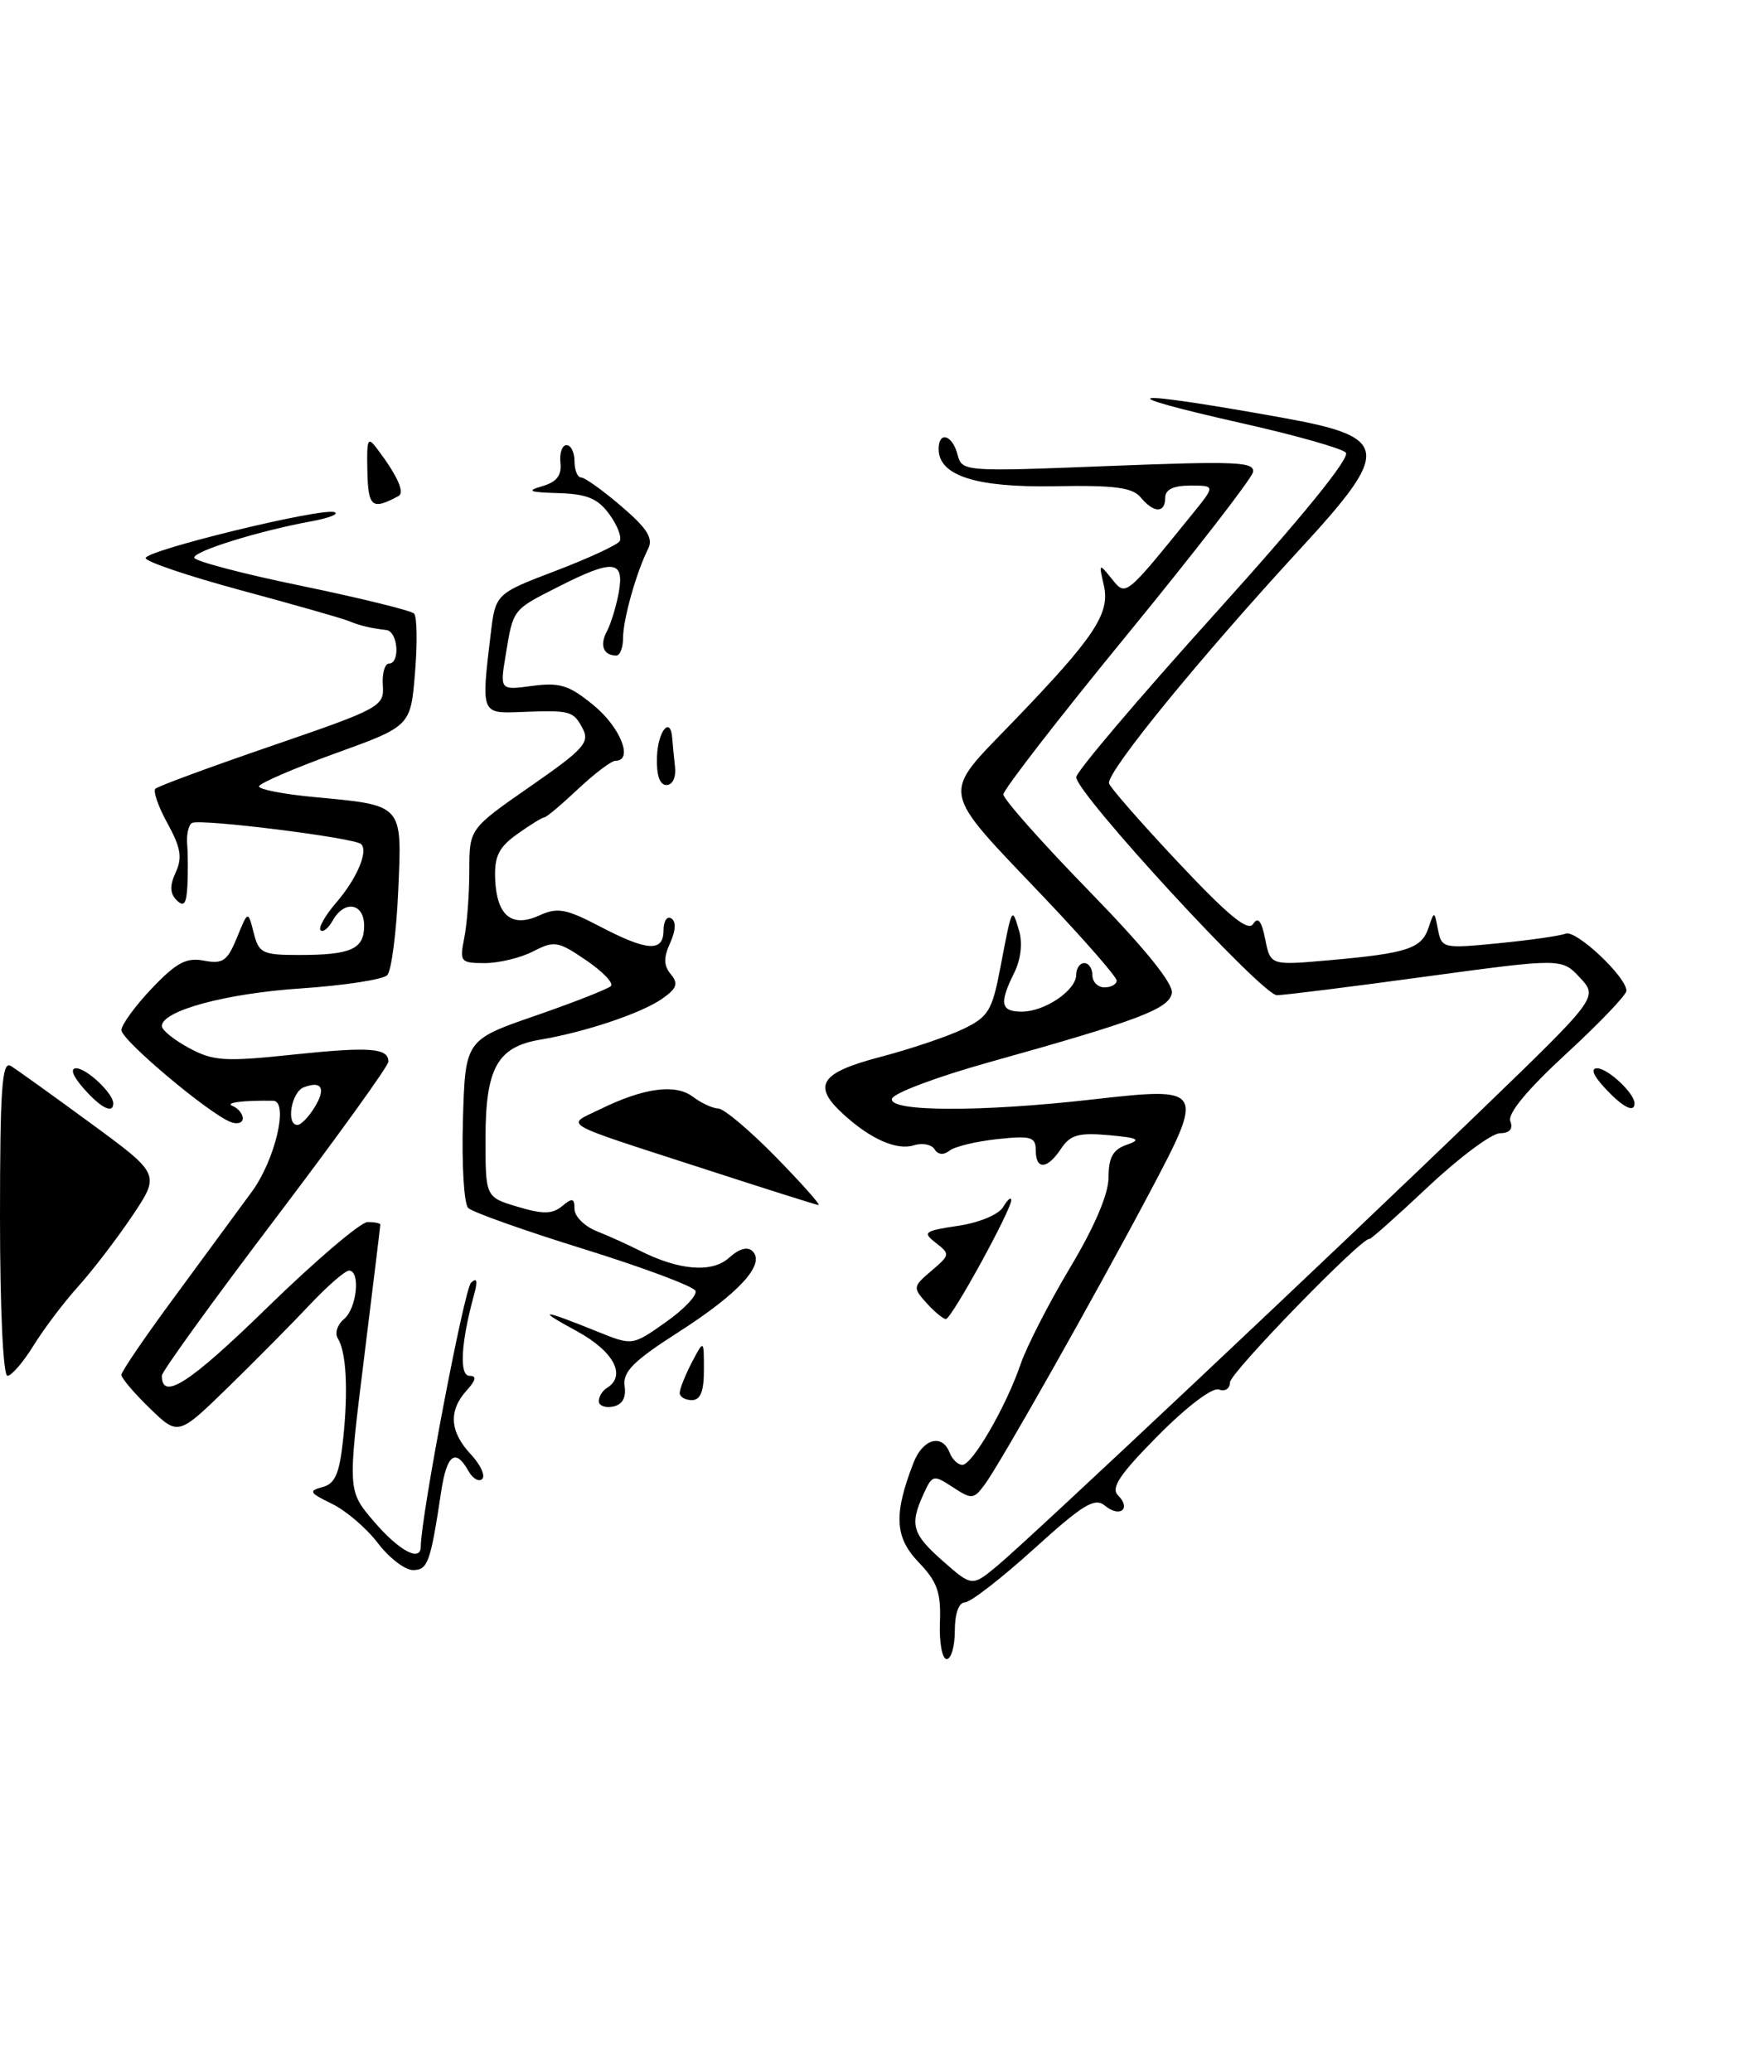 <?xml version="1.0" encoding="UTF-8" standalone="no"?>
<!DOCTYPE svg PUBLIC "-//W3C//DTD SVG 1.1//EN" "http://www.w3.org/Graphics/SVG/1.1/DTD/svg11.dtd" >
<svg xmlns="http://www.w3.org/2000/svg" xmlns:xlink="http://www.w3.org/1999/xlink" version="1.1" viewBox="0 0 218 256">
 <g >
 <path fill="currentColor"
d=" M 116.16 200.47 C 116.30 196.75 115.83 195.43 113.52 193.03 C 110.57 189.94 110.42 187.13 112.89 180.75 C 114.04 177.77 116.44 177.10 117.36 179.50 C 117.68 180.32 118.38 181.00 118.93 181.00 C 120.17 181.00 124.35 173.78 126.14 168.53 C 126.89 166.35 129.64 160.99 132.25 156.62 C 135.29 151.54 137.00 147.52 137.00 145.46 C 137.00 143.01 137.54 142.04 139.25 141.45 C 141.09 140.81 140.67 140.59 137.00 140.26 C 133.30 139.93 132.26 140.23 131.13 141.93 C 129.42 144.51 128.00 144.60 128.00 142.12 C 128.00 140.48 127.41 140.31 123.25 140.75 C 120.64 141.03 117.98 141.67 117.34 142.18 C 116.62 142.75 115.92 142.69 115.50 142.01 C 115.13 141.41 113.99 141.19 112.95 141.51 C 110.85 142.18 107.61 140.77 104.25 137.70 C 100.33 134.13 101.32 132.56 108.75 130.61 C 112.46 129.64 117.08 128.08 119.00 127.16 C 122.16 125.65 122.61 124.90 123.64 119.49 C 125.08 111.96 125.05 112.00 125.94 115.00 C 126.39 116.53 126.16 118.55 125.34 120.20 C 123.46 123.99 123.66 125.00 126.28 125.00 C 129.12 125.00 133.00 122.37 133.00 120.44 C 133.00 119.65 133.45 119.00 134.00 119.00 C 134.55 119.00 135.00 119.67 135.00 120.50 C 135.00 121.33 135.68 122.00 136.50 122.00 C 137.32 122.00 138.00 121.62 138.00 121.16 C 138.00 120.70 133.97 116.09 129.05 110.91 C 116.00 97.19 116.24 98.47 125.13 89.25 C 135.26 78.75 137.23 75.80 136.41 72.30 C 135.78 69.59 135.81 69.56 137.38 71.50 C 139.16 73.71 138.97 73.85 147.35 63.52 C 150.20 60.00 150.20 60.00 147.10 60.00 C 145.01 60.00 144.00 60.49 144.00 61.50 C 144.00 63.44 142.59 63.42 140.96 61.45 C 139.95 60.23 137.70 59.94 130.36 60.08 C 120.62 60.26 116.00 58.78 116.00 55.48 C 116.00 53.23 117.69 53.72 118.33 56.15 C 118.89 58.28 119.03 58.29 137.03 57.58 C 152.86 56.96 155.13 57.06 154.84 58.36 C 154.65 59.18 147.64 68.23 139.25 78.48 C 130.86 88.72 124.00 97.58 124.00 98.16 C 124.00 98.74 128.76 104.11 134.58 110.08 C 141.50 117.19 145.04 121.56 144.82 122.72 C 144.46 124.67 140.68 126.10 122.07 131.30 C 115.79 133.06 110.46 135.06 110.24 135.75 C 109.71 137.38 121.17 137.43 135.02 135.85 C 148.83 134.28 148.92 134.43 142.10 147.31 C 135.23 160.27 123.57 180.91 121.69 183.44 C 120.33 185.27 120.09 185.29 117.75 183.76 C 115.36 182.19 115.22 182.22 114.13 184.61 C 112.39 188.43 112.72 189.54 116.57 192.93 C 120.14 196.06 120.14 196.06 123.32 193.41 C 127.48 189.93 164.53 155.06 183.00 137.23 C 197.50 123.23 197.50 123.23 195.26 120.81 C 193.01 118.39 193.01 118.39 176.26 120.66 C 167.04 121.92 158.74 122.96 157.81 122.97 C 156.00 123.00 133.00 98.02 133.00 96.03 C 133.00 95.37 140.71 86.29 150.13 75.85 C 160.92 63.90 166.92 56.52 166.32 55.92 C 165.80 55.40 160.23 53.82 153.94 52.40 C 136.48 48.47 138.74 48.06 158.41 51.60 C 171.78 54.00 172.00 55.54 160.75 67.75 C 148.29 81.28 136.95 95.16 137.05 96.76 C 137.07 97.17 140.90 101.55 145.55 106.50 C 151.78 113.13 154.23 115.15 154.86 114.17 C 155.47 113.23 155.91 113.78 156.36 116.07 C 157.01 119.29 157.01 119.29 164.25 118.65 C 173.89 117.80 175.68 117.21 176.53 114.66 C 177.25 112.52 177.26 112.53 177.71 114.87 C 178.16 117.18 178.36 117.22 185.19 116.55 C 189.05 116.17 192.78 115.64 193.49 115.36 C 194.79 114.87 200.99 120.70 201.00 122.42 C 201.00 122.93 197.65 126.44 193.55 130.21 C 188.74 134.64 186.29 137.60 186.65 138.54 C 187.02 139.49 186.57 140.01 185.36 140.03 C 184.34 140.04 180.35 143.01 176.50 146.63 C 172.65 150.25 169.38 153.16 169.24 153.09 C 168.44 152.73 152.00 169.63 152.00 170.81 C 152.00 171.58 151.39 171.98 150.64 171.69 C 149.85 171.39 146.69 173.78 143.13 177.37 C 138.36 182.18 137.25 183.85 138.17 184.77 C 139.84 186.44 138.39 187.57 136.55 186.04 C 135.29 185.00 133.86 185.87 127.77 191.39 C 123.77 195.01 119.94 197.98 119.25 197.99 C 118.49 198.00 118.00 199.37 118.00 201.50 C 118.00 203.43 117.55 205.00 116.99 205.00 C 116.44 205.00 116.06 202.96 116.16 200.47 Z  M 46.69 190.66 C 45.29 188.82 42.73 186.63 41.00 185.80 C 38.24 184.46 38.10 184.21 39.84 183.75 C 41.41 183.34 41.95 182.11 42.40 177.87 C 43.05 171.79 42.80 167.04 41.74 165.36 C 41.35 164.74 41.69 163.67 42.51 162.99 C 44.10 161.67 44.58 157.00 43.13 157.00 C 42.65 157.00 40.45 158.91 38.25 161.25 C 36.05 163.59 31.50 168.18 28.14 171.46 C 22.02 177.41 22.02 177.41 18.51 174.01 C 16.58 172.14 15.00 170.28 15.00 169.88 C 15.00 169.48 17.93 165.18 21.51 160.33 C 25.09 155.47 29.42 149.58 31.13 147.24 C 34.02 143.29 35.71 136.04 33.75 136.01 C 29.98 135.95 27.72 136.25 28.75 136.66 C 29.44 136.94 30.00 137.63 30.00 138.19 C 30.00 138.75 29.33 138.96 28.51 138.64 C 25.82 137.61 15.02 128.53 15.01 127.29 C 15.00 126.63 16.69 124.31 18.76 122.13 C 21.80 118.94 23.03 118.28 25.21 118.70 C 27.53 119.14 28.10 118.75 29.28 115.86 C 30.65 112.50 30.65 112.50 31.35 115.25 C 31.98 117.78 32.43 118.00 36.94 118.00 C 43.39 118.00 45.00 117.28 45.00 114.39 C 45.00 111.58 42.56 111.17 41.12 113.74 C 40.59 114.70 39.91 115.24 39.62 114.95 C 39.32 114.65 40.17 113.14 41.51 111.58 C 44.10 108.58 45.54 105.21 44.63 104.30 C 43.86 103.52 24.66 101.12 23.72 101.69 C 23.30 101.94 23.03 103.13 23.13 104.33 C 23.23 105.52 23.24 107.83 23.16 109.45 C 23.04 111.70 22.72 112.12 21.83 111.23 C 20.99 110.39 20.96 109.43 21.72 107.78 C 22.55 105.98 22.34 104.72 20.71 101.76 C 19.57 99.70 18.90 97.77 19.20 97.46 C 19.51 97.15 26.00 94.76 33.63 92.14 C 47.01 87.55 47.49 87.28 47.31 84.69 C 47.21 83.21 47.55 82.00 48.06 82.00 C 49.48 82.00 49.19 78.02 47.75 77.85 C 45.64 77.59 44.56 77.33 43.00 76.70 C 42.17 76.37 36.21 74.67 29.75 72.93 C 23.29 71.18 18.00 69.40 18.00 68.96 C 18.00 68.00 39.67 62.72 41.32 63.28 C 41.97 63.50 40.70 64.00 38.50 64.41 C 32.04 65.59 24.00 68.08 24.00 68.90 C 24.00 69.32 29.96 70.89 37.25 72.39 C 44.54 73.90 50.80 75.44 51.17 75.81 C 51.54 76.19 51.59 79.48 51.29 83.11 C 50.75 89.73 50.75 89.73 41.38 93.11 C 36.24 94.98 32.02 96.80 32.01 97.17 C 32.00 97.54 35.04 98.13 38.75 98.48 C 49.94 99.53 49.69 99.26 49.21 110.14 C 48.98 115.29 48.37 119.94 47.86 120.49 C 47.35 121.03 42.55 121.77 37.20 122.13 C 27.88 122.75 20.00 124.89 20.00 126.79 C 20.00 127.28 21.52 128.50 23.37 129.50 C 26.36 131.11 27.78 131.20 36.12 130.32 C 45.70 129.31 48.00 129.48 48.00 131.18 C 48.00 131.71 41.70 140.45 34.00 150.61 C 26.30 160.76 20.00 169.48 20.00 169.98 C 20.00 173.14 23.42 170.93 32.99 161.60 C 38.97 155.77 44.57 151.00 45.43 151.00 C 46.29 151.00 47.00 151.14 47.00 151.31 C 47.00 151.48 46.09 158.95 44.98 167.91 C 42.96 184.21 42.96 184.21 46.23 188.02 C 49.34 191.64 52.00 193.06 52.00 191.10 C 52.00 187.48 57.37 159.29 58.21 158.50 C 58.95 157.80 59.06 158.26 58.58 160.00 C 56.96 165.90 56.73 170.00 58.02 170.00 C 58.94 170.00 58.83 170.53 57.65 171.83 C 55.41 174.31 55.58 176.92 58.17 179.68 C 59.36 180.95 60.01 182.33 59.60 182.74 C 59.19 183.15 58.41 182.70 57.88 181.74 C 56.29 178.91 55.22 179.72 54.53 184.25 C 53.20 193.08 52.87 194.00 51.04 194.00 C 50.05 194.00 48.09 192.50 46.69 190.66 Z  M 38.83 136.90 C 40.32 134.51 39.80 133.48 37.54 134.35 C 36.00 134.94 35.32 139.00 36.76 139.00 C 37.18 139.00 38.11 138.06 38.83 136.90 Z  M 74.00 173.13 C 74.00 172.57 74.45 171.84 75.00 171.50 C 77.46 169.98 75.85 166.96 71.25 164.46 C 66.17 161.71 66.89 161.73 73.82 164.53 C 78.15 166.28 78.15 166.28 82.25 163.39 C 84.51 161.80 86.18 160.05 85.95 159.50 C 85.73 158.95 79.53 156.63 72.17 154.34 C 64.81 152.06 58.37 149.77 57.86 149.26 C 57.34 148.74 57.05 143.86 57.21 138.41 C 57.50 128.50 57.50 128.50 66.17 125.50 C 70.94 123.85 75.13 122.20 75.50 121.84 C 75.86 121.48 74.48 120.04 72.42 118.64 C 68.97 116.29 68.49 116.21 65.90 117.55 C 64.36 118.35 61.67 119.00 59.92 119.00 C 56.90 119.00 56.78 118.85 57.38 115.87 C 57.72 114.16 58.00 110.42 58.00 107.58 C 58.00 102.41 58.00 102.41 65.52 97.18 C 72.19 92.55 72.92 91.73 71.99 89.98 C 70.83 87.82 70.50 87.74 64.25 87.98 C 59.47 88.17 59.46 88.15 60.63 78.44 C 61.23 73.37 61.23 73.37 68.65 70.54 C 72.72 68.99 76.30 67.33 76.58 66.87 C 76.87 66.40 76.30 64.90 75.30 63.54 C 73.88 61.59 72.55 61.04 69.00 60.93 C 65.39 60.83 65.00 60.66 67.00 60.08 C 68.80 59.56 69.43 58.75 69.26 57.18 C 69.13 55.98 69.47 55.00 70.01 55.00 C 70.56 55.00 71.00 55.90 71.00 57.00 C 71.00 58.10 71.37 59.00 71.82 59.00 C 72.27 59.00 74.51 60.60 76.79 62.56 C 79.98 65.28 80.75 66.51 80.10 67.81 C 78.64 70.70 77.00 76.54 77.00 78.82 C 77.00 80.02 76.62 81.00 76.17 81.00 C 74.57 81.00 74.08 79.73 75.00 78.01 C 75.51 77.05 76.17 74.86 76.48 73.14 C 77.17 69.20 75.76 69.07 69.04 72.48 C 63.31 75.38 63.44 75.21 62.50 80.90 C 61.77 85.29 61.77 85.29 65.79 84.75 C 69.20 84.30 70.35 84.66 73.40 87.18 C 76.70 89.90 78.30 94.00 76.07 94.00 C 75.56 94.00 73.47 95.58 71.43 97.50 C 69.39 99.42 67.52 101.00 67.26 101.00 C 67.01 101.00 65.52 101.92 63.94 103.05 C 61.65 104.67 61.09 105.80 61.19 108.56 C 61.37 113.14 63.22 114.68 66.66 113.11 C 68.89 112.09 69.95 112.29 74.11 114.46 C 80.01 117.55 82.00 117.67 82.00 114.94 C 82.00 113.81 82.43 113.15 82.96 113.48 C 83.57 113.85 83.51 114.98 82.82 116.51 C 81.99 118.33 82.01 119.30 82.90 120.38 C 83.86 121.54 83.65 122.13 81.84 123.40 C 79.29 125.19 72.31 127.53 66.78 128.46 C 61.46 129.35 60.00 131.98 60.00 140.68 C 60.00 147.92 60.00 147.92 63.97 149.11 C 67.11 150.05 68.26 150.03 69.47 149.03 C 70.74 147.97 71.00 148.04 71.00 149.40 C 71.00 150.30 72.24 151.53 73.75 152.13 C 75.26 152.73 77.62 153.80 79.00 154.50 C 83.89 156.98 87.98 157.32 90.09 155.42 C 91.35 154.28 92.39 153.99 93.01 154.61 C 94.62 156.22 91.31 159.82 83.83 164.61 C 78.27 168.17 76.95 169.50 77.19 171.26 C 77.40 172.71 76.91 173.57 75.75 173.80 C 74.79 173.99 74.00 173.69 74.00 173.13 Z  M 84.00 172.11 C 84.00 171.63 84.67 169.94 85.49 168.36 C 86.99 165.50 86.99 165.50 86.99 169.25 C 87.00 171.92 86.57 173.00 85.50 173.00 C 84.67 173.00 84.00 172.60 84.00 172.11 Z  M 0.00 150.45 C 0.00 134.55 0.25 131.05 1.32 131.70 C 2.04 132.14 6.49 135.33 11.22 138.80 C 19.80 145.09 19.80 145.09 16.33 150.26 C 14.42 153.10 11.41 157.02 9.66 158.96 C 7.90 160.91 5.42 164.19 4.15 166.25 C 2.88 168.31 1.42 170.00 0.92 170.00 C 0.39 170.00 0.00 161.66 0.00 150.45 Z  M 114.52 161.02 C 112.79 159.11 112.81 158.97 115.11 157.02 C 117.40 155.08 117.43 154.94 115.66 153.58 C 113.97 152.27 114.20 152.09 118.43 151.46 C 121.04 151.07 123.44 150.06 123.98 149.13 C 124.51 148.24 124.95 147.85 124.97 148.28 C 125.01 149.45 117.60 162.96 116.90 162.98 C 116.58 162.99 115.50 162.11 114.52 161.02 Z  M 87.21 144.49 C 68.77 138.51 69.89 139.15 74.12 137.08 C 79.55 134.41 83.47 133.88 85.63 135.52 C 86.66 136.30 88.07 136.95 88.77 136.97 C 89.48 136.99 92.69 139.70 95.92 143.00 C 99.15 146.30 101.50 148.96 101.15 148.90 C 100.79 148.85 94.52 146.86 87.21 144.49 Z  M 10.33 134.48 C 8.98 132.95 8.64 132.00 9.42 132.00 C 10.71 132.00 14.00 135.11 14.00 136.33 C 14.00 137.68 12.45 136.90 10.33 134.48 Z  M 198.29 134.39 C 196.89 132.88 196.55 132.00 197.38 132.00 C 198.70 132.00 202.00 135.09 202.00 136.33 C 202.00 137.58 200.51 136.80 198.29 134.39 Z  M 81.19 93.50 C 81.31 90.28 82.89 88.40 83.08 91.25 C 83.13 91.94 83.28 93.51 83.42 94.75 C 83.56 96.06 83.12 97.00 82.36 97.00 C 81.52 97.00 81.11 95.78 81.19 93.50 Z  M 45.40 58.22 C 45.31 54.09 45.43 53.86 46.72 55.60 C 49.13 58.82 50.04 60.86 49.25 61.29 C 45.97 63.06 45.50 62.68 45.40 58.22 Z "/>
</g>
</svg>